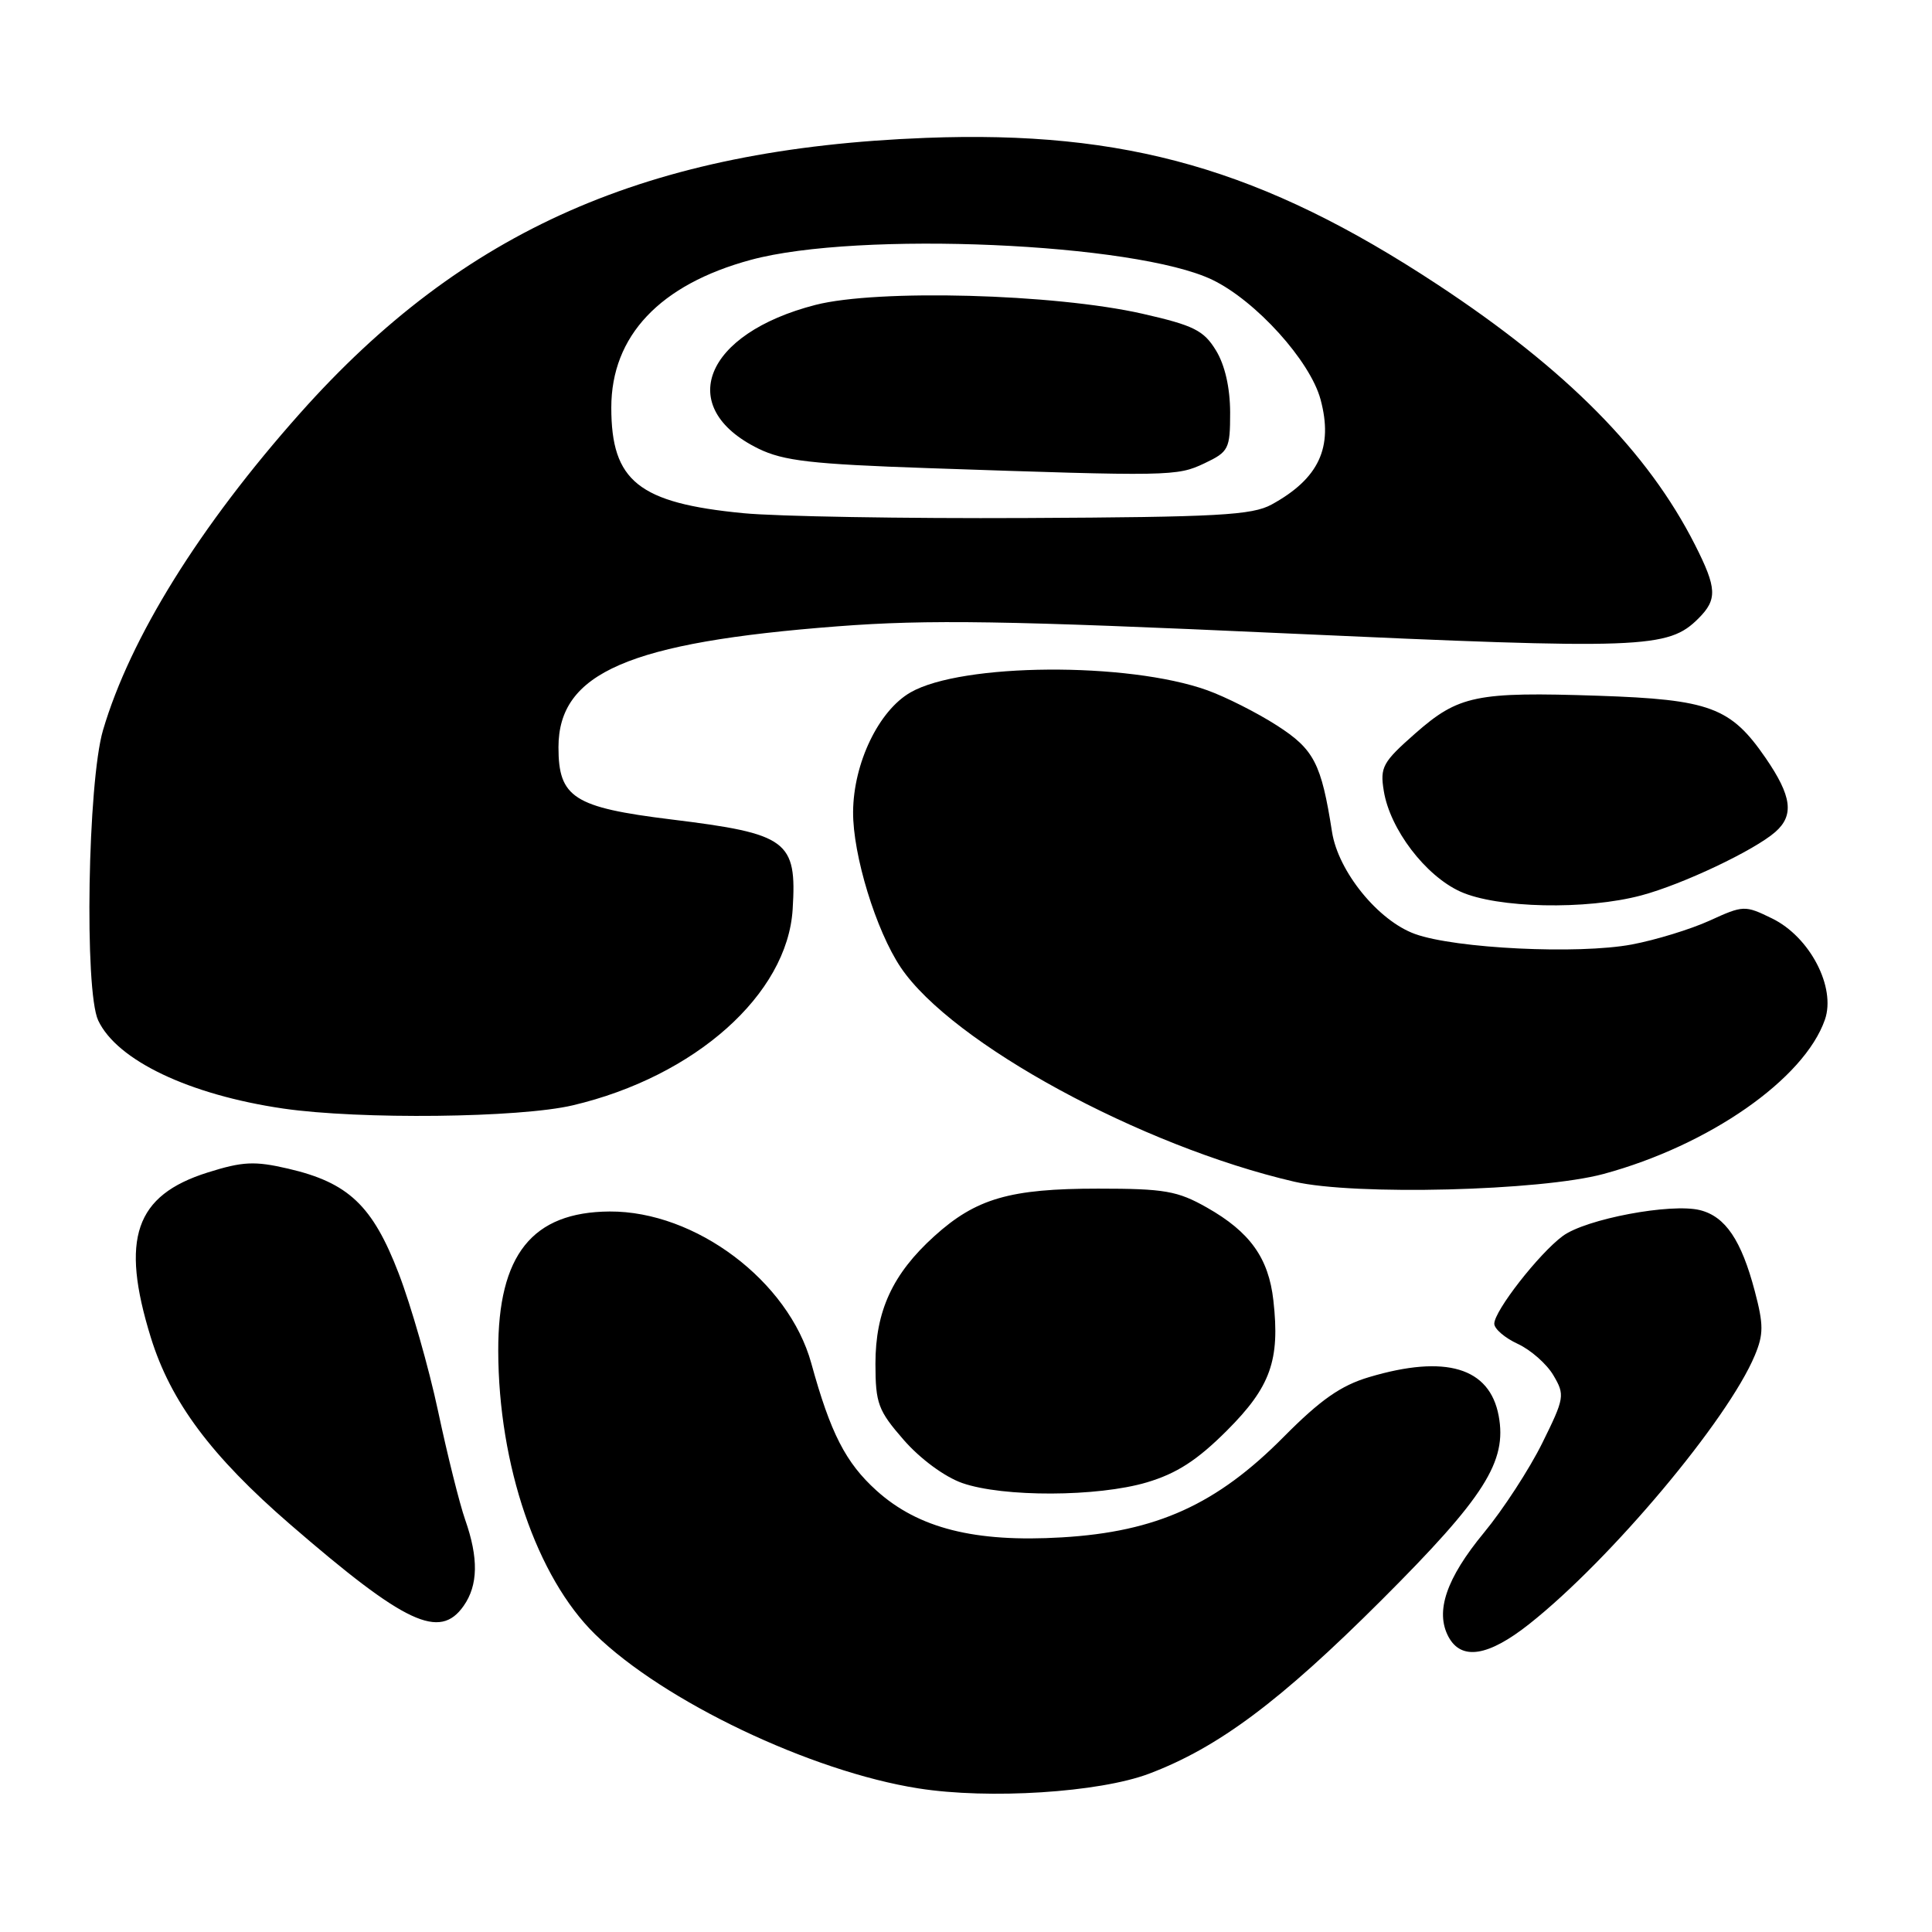 <?xml version="1.0" encoding="UTF-8" standalone="no"?>
<!DOCTYPE svg PUBLIC "-//W3C//DTD SVG 1.1//EN" "http://www.w3.org/Graphics/SVG/1.1/DTD/svg11.dtd" >
<svg xmlns="http://www.w3.org/2000/svg" xmlns:xlink="http://www.w3.org/1999/xlink" version="1.1" viewBox="0 0 256 256">
 <g >
 <path fill="currentColor"
d=" M 152.24 235.03 C 161.41 231.57 169.62 225.44 183.05 212.03 C 196.72 198.38 199.72 193.66 198.58 187.59 C 197.38 181.20 191.55 179.46 181.43 182.47 C 177.68 183.58 174.98 185.47 170.11 190.38 C 161.23 199.35 153.26 202.97 140.71 203.71 C 129.16 204.40 121.68 202.51 116.13 197.50 C 112.06 193.82 110.05 189.91 107.50 180.64 C 104.49 169.74 92.16 160.47 80.78 160.53 C 70.52 160.60 65.99 166.26 66.02 179.00 C 66.05 194.14 71.12 208.98 78.85 216.55 C 87.91 225.41 107.44 234.73 121.69 236.97 C 131.04 238.45 145.63 237.52 152.24 235.03 Z  M 202.66 215.17 C 213.43 206.64 228.95 188.15 232.52 179.60 C 233.69 176.80 233.69 175.52 232.52 171.09 C 230.74 164.33 228.62 161.19 225.26 160.35 C 221.43 159.39 210.12 161.52 207.07 163.78 C 203.92 166.11 198.00 173.70 198.00 175.40 C 198.00 176.08 199.40 177.28 201.11 178.07 C 202.82 178.86 204.95 180.73 205.83 182.23 C 207.38 184.85 207.31 185.24 204.35 191.23 C 202.64 194.68 199.17 200.02 196.63 203.09 C 191.64 209.14 190.14 213.53 191.93 216.88 C 193.64 220.06 197.21 219.49 202.66 215.17 Z  M 61.44 212.78 C 63.36 210.04 63.42 206.45 61.64 201.38 C 60.89 199.24 59.28 192.78 58.05 187.00 C 56.82 181.22 54.47 173.01 52.83 168.74 C 49.37 159.73 46.16 156.70 38.17 154.85 C 33.73 153.82 32.16 153.90 27.52 155.36 C 17.90 158.39 15.93 164.10 19.98 177.21 C 22.62 185.74 27.97 192.92 38.46 202.00 C 53.71 215.19 58.26 217.33 61.44 212.78 Z  M 151.97 196.42 C 155.93 195.24 158.64 193.49 162.58 189.55 C 168.36 183.77 169.62 180.24 168.73 172.32 C 168.10 166.69 165.63 163.24 159.91 160.00 C 156.02 157.80 154.32 157.50 145.50 157.50 C 133.82 157.50 129.33 158.80 123.80 163.80 C 118.27 168.80 116.00 173.72 116.00 180.71 C 116.01 185.97 116.35 186.90 119.75 190.80 C 121.94 193.31 125.17 195.69 127.50 196.51 C 132.90 198.40 145.44 198.36 151.97 196.42 Z  M 212.50 155.55 C 226.47 151.76 239.07 142.98 241.81 135.11 C 243.30 130.83 239.82 124.14 234.81 121.70 C 231.21 119.94 231.01 119.94 226.53 121.99 C 224.00 123.14 219.36 124.56 216.22 125.15 C 209.12 126.48 192.85 125.69 187.50 123.76 C 182.62 122.00 177.32 115.48 176.50 110.23 C 175.08 101.14 174.12 99.29 169.20 96.13 C 166.57 94.44 162.41 92.34 159.96 91.46 C 149.43 87.69 127.44 87.85 120.66 91.74 C 116.44 94.15 113.09 101.11 113.04 107.56 C 112.99 113.26 116.08 123.33 119.36 128.20 C 126.12 138.23 151.16 151.86 171.50 156.58 C 179.48 158.43 204.16 157.81 212.50 155.55 Z  M 75.90 146.46 C 92.11 142.64 104.33 131.75 105.03 120.50 C 105.60 111.37 104.39 110.48 88.94 108.58 C 76.03 106.99 74.00 105.69 74.00 99.02 C 74.00 89.15 83.32 85.11 111.00 82.99 C 123.01 82.07 133.23 82.23 170.50 83.93 C 217.77 86.08 221.04 85.96 225.06 81.94 C 227.58 79.42 227.50 77.93 224.60 72.20 C 218.35 59.87 207.57 48.97 190.50 37.72 C 167.28 22.43 149.23 17.25 122.66 18.27 C 85.81 19.69 61.39 30.44 39.74 54.78 C 26.44 69.73 17.26 84.50 13.65 96.75 C 11.62 103.66 11.16 131.26 13.01 135.21 C 15.50 140.51 25.09 145.07 37.54 146.89 C 47.65 148.36 68.84 148.13 75.90 146.46 Z  M 217.50 118.64 C 222.97 117.18 232.48 112.67 235.25 110.23 C 237.76 108.02 237.42 105.48 233.95 100.43 C 229.33 93.71 226.56 92.69 211.78 92.19 C 195.59 91.65 193.27 92.13 187.51 97.20 C 183.21 100.99 182.84 101.65 183.36 104.81 C 184.18 109.87 188.86 116.03 193.50 118.14 C 198.37 120.35 210.18 120.60 217.50 118.64 Z  M 98.50 68.00 C 84.62 66.66 81.00 63.76 81.00 54.01 C 81.00 44.51 87.44 37.69 99.50 34.43 C 113.72 30.58 150.49 32.18 160.65 37.08 C 166.41 39.86 173.60 47.81 174.98 52.93 C 176.69 59.28 174.77 63.41 168.50 66.85 C 165.92 68.27 161.34 68.52 136.00 68.64 C 119.78 68.72 102.90 68.43 98.50 68.00 Z  M 159.60 61.39 C 162.82 59.86 163.00 59.50 163.00 54.64 C 162.99 51.38 162.31 48.37 161.12 46.43 C 159.50 43.78 158.19 43.12 151.38 41.57 C 139.68 38.92 116.30 38.29 108.06 40.40 C 93.28 44.20 89.39 54.00 100.50 59.45 C 103.82 61.07 107.54 61.50 122.99 62.03 C 155.12 63.13 155.95 63.12 159.60 61.39 Z "/>
</g>
</svg>